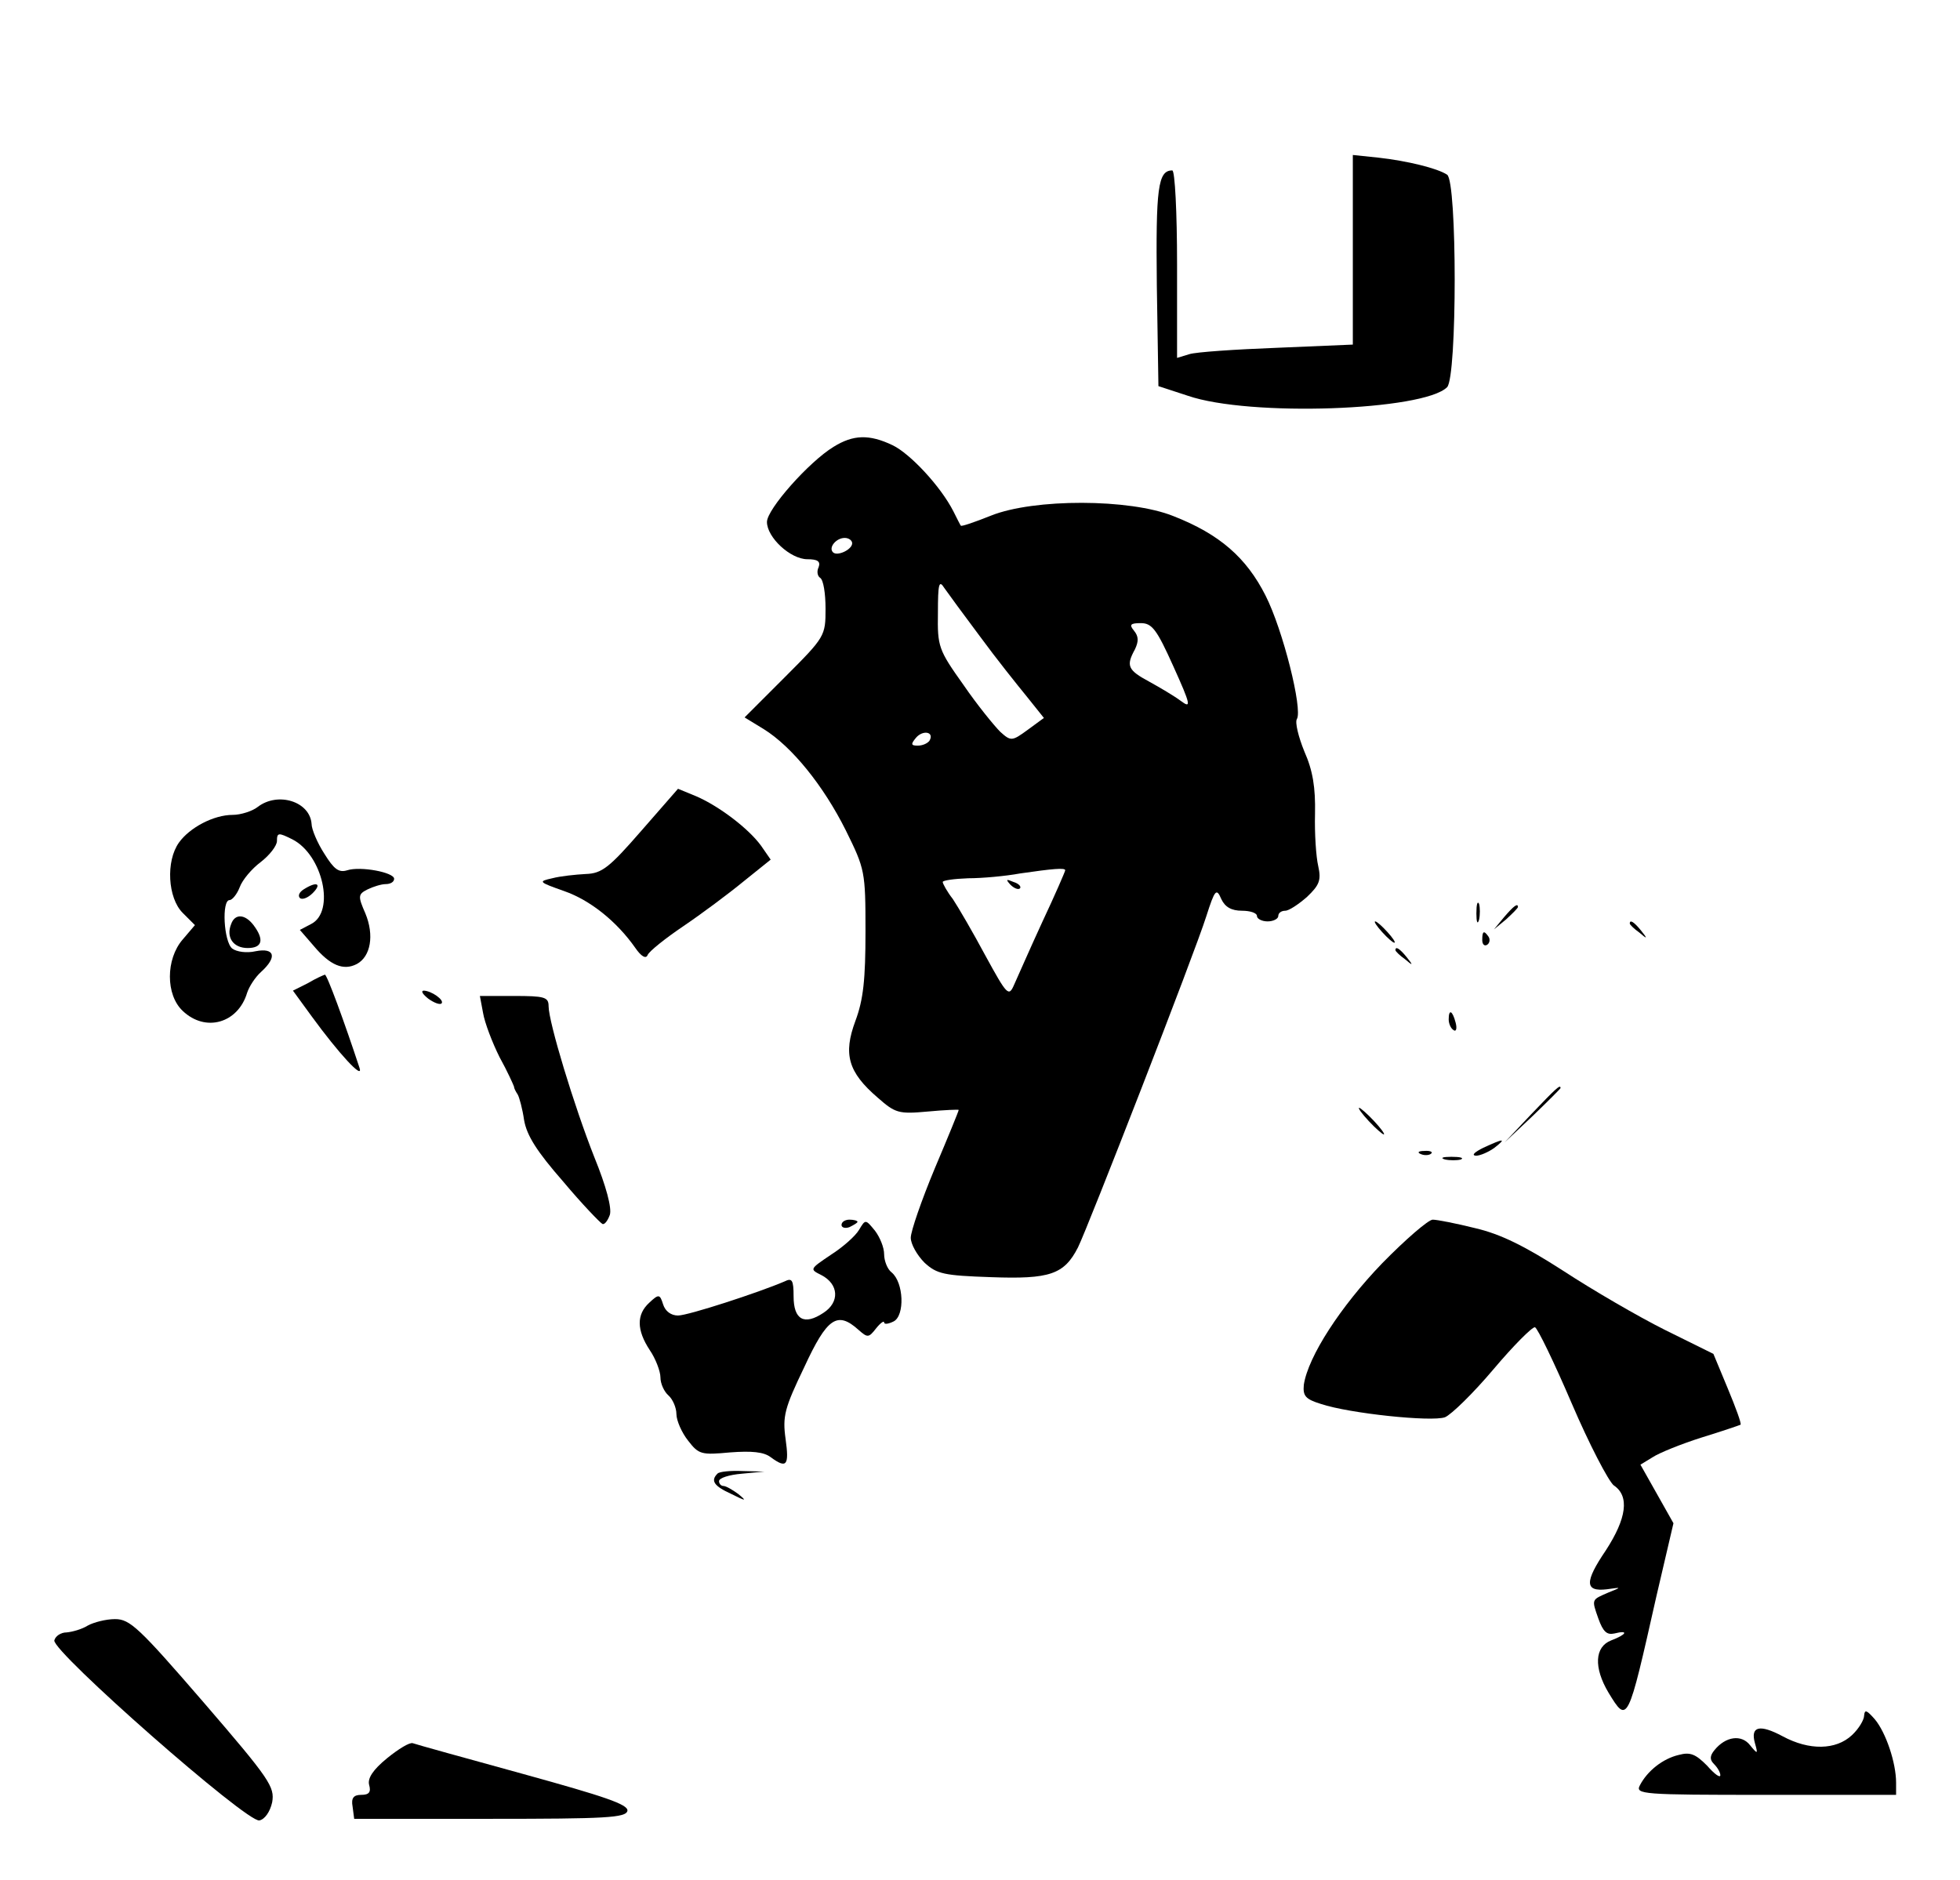 <?xml version="1.0" standalone="no"?>
<!DOCTYPE svg PUBLIC "-//W3C//DTD SVG 20010904//EN"
 "http://www.w3.org/TR/2001/REC-SVG-20010904/DTD/svg10.dtd">
<svg version="1.0" xmlns="http://www.w3.org/2000/svg"
 width="368pt" height="353pt" viewBox="0 0 368 353"
 preserveAspectRatio="xMidYMid meet">

<g transform="translate(0,353) scale(0.1,-0.1)"
fill="#000000" stroke="none">
<path d="M2540 3061 l0 -178 -142 -6 c-79 -3 -153 -8 -165 -12 l-23 -7 0 176
c0 97 -4 176 -9 176 -27 0 -31 -33 -29 -216 l3 -189 55 -18 c116 -40 443 -28
487 16 19 19 19 387 0 399 -18 12 -75 26 -129 32 l-48 5 0 -178z"/>
<path d="M1565 2691 c-46 -28 -125 -117 -125 -141 0 -29 44 -70 76 -70 19 0
25 -4 21 -15 -4 -8 -2 -17 3 -20 6 -4 10 -29 10 -58 0 -51 -1 -53 -76 -128
l-76 -76 36 -22 c53 -33 112 -106 154 -190 36 -73 37 -77 37 -190 0 -90 -4
-128 -19 -168 -23 -62 -14 -96 42 -144 33 -29 39 -31 94 -26 32 3 58 4 58 3 0
-2 -20 -51 -45 -110 -25 -60 -45 -118 -45 -130 0 -12 12 -33 26 -47 23 -21 36
-24 125 -27 110 -4 137 5 163 56 18 36 219 552 241 622 16 50 19 53 28 32 7
-15 19 -22 39 -22 15 0 28 -4 28 -10 0 -5 9 -10 20 -10 11 0 20 5 20 10 0 6 6
10 13 10 7 0 25 12 41 26 23 22 27 31 21 58 -4 17 -7 61 -6 98 1 49 -4 81 -20
117 -11 27 -18 55 -14 61 11 18 -26 167 -59 232 -36 71 -86 115 -173 149 -82
33 -262 33 -342 1 -30 -12 -56 -21 -57 -19 -1 1 -7 13 -14 27 -24 47 -81 108
-114 124 -44 21 -74 20 -111 -3z m35 -181 c0 -12 -28 -25 -36 -17 -9 9 6 27
22 27 8 0 14 -5 14 -10z m240 -175 c30 -41 70 -91 88 -113 l32 -40 -30 -22
c-30 -22 -32 -22 -52 -4 -11 11 -43 50 -69 88 -47 66 -49 72 -48 135 0 55 2
63 12 47 7 -10 37 -51 67 -91z m363 -56 c33 -73 34 -80 14 -65 -12 9 -39 25
-59 36 -41 22 -44 30 -27 61 7 15 7 24 -2 35 -9 11 -7 14 13 14 21 0 30 -12
61 -81z m-458 -140 c-4 -5 -13 -9 -22 -9 -13 0 -13 3 -3 15 13 15 35 11 25 -6z
m255 -243 c0 -2 -19 -46 -43 -97 -24 -52 -47 -105 -53 -118 -10 -23 -13 -20
-54 55 -23 43 -51 91 -61 106 -11 14 -19 29 -19 32 0 3 21 6 48 7 26 0 70 4
97 9 62 9 85 11 85 6z"/>
<path d="M1897 1869 c7 -7 15 -10 18 -7 3 3 -2 9 -12 12 -14 6 -15 5 -6 -5z"/>
<path d="M1204 1970 c-60 -69 -74 -80 -104 -81 -19 -1 -48 -4 -63 -8 -27 -6
-26 -7 22 -24 49 -17 99 -57 134 -107 11 -16 20 -21 23 -13 3 7 33 31 67 54
34 23 85 61 113 84 l51 41 -18 26 c-24 33 -80 75 -122 93 l-34 14 -69 -79z"/>
<path d="M484 2015 c-10 -8 -32 -15 -47 -15 -36 0 -81 -24 -101 -52 -25 -35
-21 -104 7 -132 l23 -23 -23 -27 c-32 -37 -32 -104 0 -134 43 -41 104 -23 121
34 4 12 15 29 26 39 31 28 26 46 -10 39 -17 -4 -36 -1 -44 5 -16 13 -20 91 -5
91 5 0 14 11 19 24 5 14 23 35 39 47 17 13 31 31 31 40 0 16 3 16 29 3 57 -29
81 -136 35 -159 l-21 -11 26 -30 c31 -37 56 -47 81 -34 26 14 33 54 16 95 -14
32 -14 36 4 45 10 5 26 10 34 10 9 0 16 4 16 10 0 12 -63 24 -88 16 -16 -5
-25 2 -43 31 -13 20 -24 46 -24 56 -3 42 -63 61 -101 32z"/>
<path d="M570 1860 c-8 -5 -11 -12 -7 -16 4 -4 15 0 24 9 18 18 8 23 -17 7z"/>
<path d="M2772 1815 c0 -16 2 -22 5 -12 2 9 2 23 0 30 -3 6 -5 -1 -5 -18z"/>
<path d="M2824 1808 l-19 -23 23 19 c12 11 22 21 22 23 0 8 -8 2 -26 -19z"/>
<path d="M434 1795 c-10 -25 4 -45 31 -45 27 0 32 15 11 43 -16 21 -35 22 -42
2z"/>
<path d="M2595 1780 c10 -11 20 -20 23 -20 3 0 -3 9 -13 20 -10 11 -20 20 -23
20 -3 0 3 -9 13 -20z"/>
<path d="M3060 1796 c0 -2 8 -10 18 -17 15 -13 16 -12 3 4 -13 16 -21 21 -21
13z"/>
<path d="M2783 1765 c0 -8 4 -12 9 -9 5 3 6 10 3 15 -9 13 -12 11 -12 -6z"/>
<path d="M2620 1746 c0 -2 8 -10 18 -17 15 -13 16 -12 3 4 -13 16 -21 21 -21
13z"/>
<path d="M578 1684 l-28 -14 35 -48 c51 -70 98 -121 90 -97 -29 88 -61 175
-65 175 -3 -1 -17 -7 -32 -16z"/>
<path d="M804 1655 c11 -8 22 -12 25 -9 6 6 -19 24 -34 24 -5 -1 -1 -7 9 -15z"/>
<path d="M907 1628 c3 -18 17 -55 31 -83 15 -27 26 -52 27 -55 0 -3 3 -9 7
-15 3 -5 9 -27 12 -48 5 -29 24 -59 73 -115 36 -43 70 -78 74 -80 4 -2 10 6
14 17 4 13 -7 54 -29 108 -38 96 -86 254 -86 284 0 17 -8 19 -65 19 l-64 0 6
-32z"/>
<path d="M2720 1616 c0 -8 4 -17 9 -20 5 -4 7 3 4 14 -6 23 -13 26 -13 6z"/>
<path d="M2875 1438 l-50 -53 53 50 c28 27 52 51 52 52 0 8 -9 -1 -55 -49z"/>
<path d="M2570 1425 c13 -14 26 -25 28 -25 3 0 -5 11 -18 25 -13 14 -26 25
-28 25 -3 0 5 -11 18 -25z"/>
<path d="M2785 1375 c-16 -8 -23 -14 -14 -15 8 0 24 7 35 15 23 18 18 18 -21
0z"/>
<path d="M2668 1363 c7 -3 16 -2 19 1 4 3 -2 6 -13 5 -11 0 -14 -3 -6 -6z"/>
<path d="M2713 1353 c9 -2 23 -2 30 0 6 3 -1 5 -18 5 -16 0 -22 -2 -12 -5z"/>
<path d="M1580 1230 c0 -5 7 -7 15 -4 8 4 15 8 15 10 0 2 -7 4 -15 4 -8 0 -15
-4 -15 -10z"/>
<path d="M1613 1221 c-7 -12 -31 -33 -53 -47 -40 -27 -40 -27 -18 -38 33 -17
35 -51 4 -71 -36 -24 -56 -13 -56 31 0 31 -3 35 -17 28 -49 -21 -181 -64 -200
-64 -13 0 -24 8 -28 21 -6 19 -8 20 -26 3 -24 -22 -24 -51 1 -89 11 -16 20
-40 20 -51 0 -12 7 -27 15 -34 8 -7 15 -23 15 -35 0 -12 10 -35 22 -50 20 -26
25 -27 79 -22 40 3 63 1 76 -9 30 -22 35 -16 28 34 -6 43 -2 58 35 135 43 93
62 106 102 70 17 -15 19 -15 33 3 8 10 15 15 15 11 0 -4 8 -3 18 2 21 11 19
73 -4 92 -8 6 -14 22 -14 34 0 13 -8 32 -17 44 -18 22 -18 22 -30 2z"/>
<path d="M2595 1158 c-78 -81 -139 -175 -147 -228 -2 -21 3 -27 32 -36 54 -18
208 -34 233 -25 12 5 53 45 91 90 38 45 73 80 78 79 5 -2 36 -66 69 -143 33
-77 69 -146 79 -154 30 -20 24 -62 -15 -122 -40 -59 -40 -78 2 -73 28 4 28 4
3 -6 -32 -14 -32 -12 -19 -49 9 -25 16 -31 30 -28 28 7 23 -2 -6 -13 -31 -12
-33 -51 -5 -98 36 -59 36 -59 90 181 l32 137 -31 55 -31 55 23 14 c12 8 54 25
92 37 39 12 71 23 73 24 2 2 -9 32 -24 68 l-27 65 -91 45 c-50 25 -136 75
-191 111 -73 47 -118 69 -165 80 -36 9 -72 16 -80 16 -8 0 -51 -37 -95 -82z"/>
<path d="M1347 763 c-13 -13 -7 -23 26 -38 28 -14 30 -14 13 0 -11 8 -23 15
-28 15 -4 0 -8 4 -8 9 0 6 19 12 43 14 l42 4 -41 1 c-22 1 -44 -1 -47 -5z"/>
<path d="M165 478 c-11 -7 -29 -12 -40 -13 -11 0 -21 -7 -23 -15 -4 -21 362
-343 385 -338 10 2 20 16 24 34 5 29 -4 43 -129 188 -121 140 -138 156 -166
156 -17 0 -40 -6 -51 -12z"/>
<path d="M3500 309 c0 -8 -10 -25 -23 -37 -30 -28 -80 -29 -130 -2 -43 23 -61
19 -52 -13 6 -21 5 -21 -9 -4 -16 21 -46 17 -67 -9 -9 -11 -9 -18 -1 -26 7 -7
12 -16 12 -21 0 -6 -11 2 -25 18 -21 21 -31 26 -53 20 -30 -7 -59 -30 -73 -57
-9 -17 4 -18 236 -18 l245 0 0 23 c0 37 -19 94 -40 119 -15 17 -19 19 -20 7z"/>
<path d="M727 229 c-27 -22 -37 -38 -34 -50 4 -14 0 -19 -15 -19 -14 0 -19 -6
-16 -22 l3 -23 255 0 c218 0 255 2 258 15 2 12 -43 27 -195 69 -109 30 -203
56 -208 58 -6 2 -27 -11 -48 -28z"/>
</g>
</svg>
